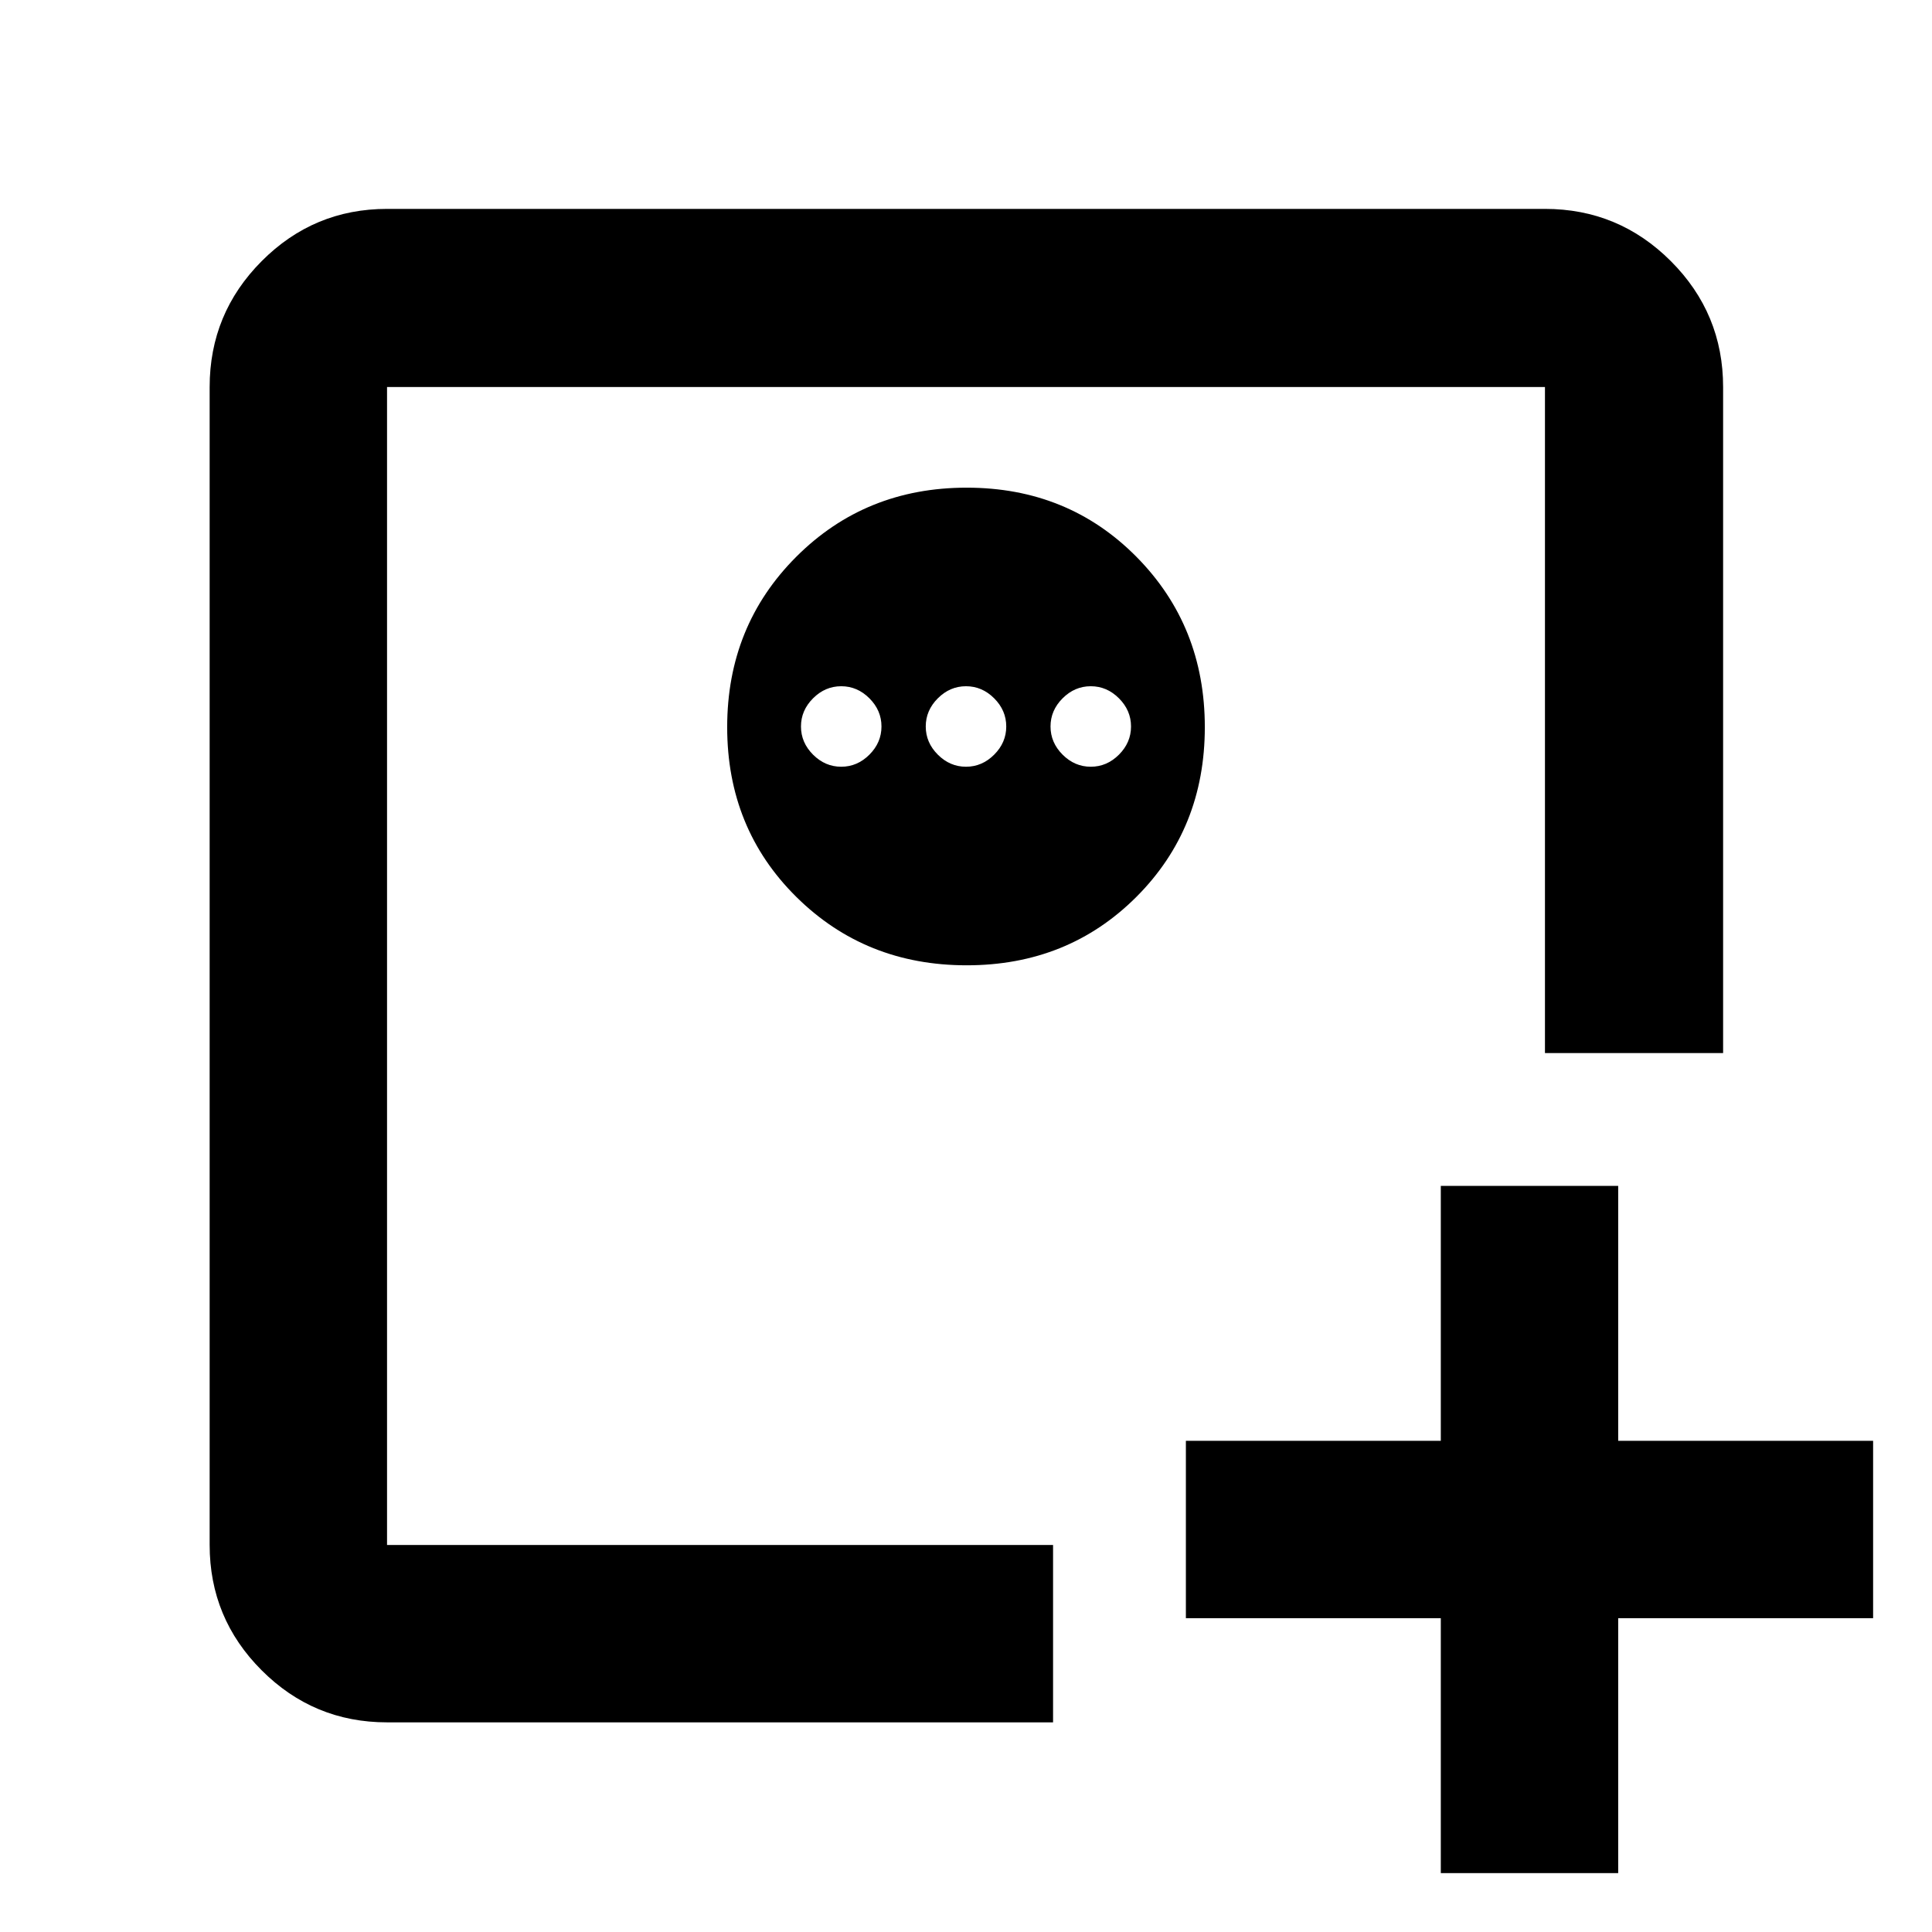 <svg xmlns="http://www.w3.org/2000/svg" height="40" viewBox="0 96 960 960" width="40"><path d="M715.927 685.26h88.146v126.667H930.74v88.146H804.073v126.667h-88.146V900.073H589.26v-88.146h126.667V685.26ZM192.319 863.681V288.319v575.362Zm288.014-525.362q-50.333 0-84.666 34.333-34.334 34.334-34.334 84.667t34.334 84.333q34.333 34 84.666 34 50.334 0 84.334-34t34-84.333q0-50.333-34-84.667-34-34.333-84.334-34.333ZM418 436.986q8 0 14 6t6 14q0 8-6 14t-14 6q-8 0-14-6t-6-14q0-8 6-14t14-6Zm62 0q8 0 14 6t6 14q0 8-6 14t-14 6q-8 0-14-6t-6-14q0-8 6-14t14-6Zm62 0q8 0 14 6t6 14q0 8-6 14t-14 6q-8 0-14-6t-6-14q0-8 6-14t14-6ZM192.319 951.827q-36.44 0-62.293-25.853t-25.853-62.293V288.319q0-36.595 25.853-62.559t62.293-25.964h575.362q36.595 0 62.559 25.964t25.964 62.559v330.942H767.681V288.319H192.319v575.362h330.942v88.146H192.319Z"/></svg>